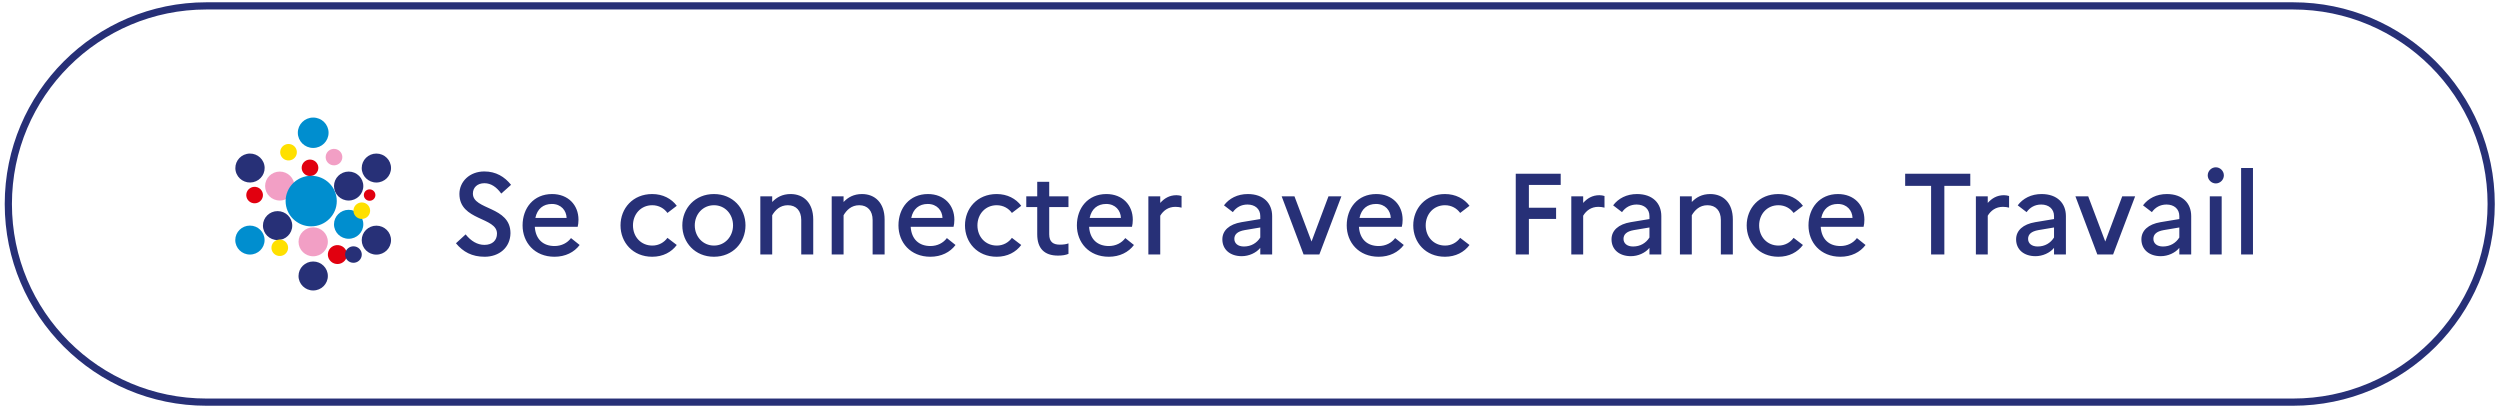 <svg width="347" height="57" viewBox="0 0 347 57" fill="none" xmlns="http://www.w3.org/2000/svg">
<path d="M1.156 28.317C1.156 13.129 13.468 0.817 28.656 0.817H318.276C333.463 0.817 345.776 13.129 345.776 28.317C345.776 43.505 333.463 55.817 318.276 55.817H28.656C13.468 55.817 1.156 43.505 1.156 28.317Z" stroke="#273077"/>
<path d="M54.275 33.332C54.275 34.442 53.364 35.342 52.241 35.342C51.118 35.342 50.207 34.442 50.207 33.332C50.207 32.222 51.118 31.322 52.241 31.322C53.364 31.322 54.275 32.222 54.275 33.332Z" fill="#273077"/>
<path d="M40.865 25.825C40.865 26.935 39.954 27.835 38.831 27.835C37.708 27.835 36.797 26.935 36.797 25.825C36.797 24.715 37.708 23.815 38.831 23.815C39.954 23.815 40.865 24.715 40.865 25.825Z" fill="#F29FC5"/>
<path d="M50.427 31.132C50.427 32.242 49.517 33.142 48.393 33.142C47.27 33.142 46.359 32.242 46.359 31.132C46.359 30.022 47.27 29.122 48.393 29.122C49.517 29.122 50.427 30.022 50.427 31.132Z" fill="#008ECF"/>
<path d="M45.505 33.563C45.505 34.673 44.595 35.573 43.471 35.573C42.348 35.573 41.438 34.673 41.438 33.563C41.438 32.453 42.348 31.553 43.471 31.553C44.595 31.553 45.505 32.453 45.505 33.563Z" fill="#F29FC5"/>
<path d="M45.505 38.306C45.505 39.417 44.594 40.317 43.47 40.317C42.346 40.317 41.435 39.417 41.435 38.306C41.435 37.196 42.346 36.296 43.47 36.296C44.594 36.296 45.505 37.196 45.505 38.306Z" fill="#273077"/>
<path d="M54.275 23.324C54.275 24.434 53.364 25.334 52.241 25.334C51.118 25.334 50.207 24.434 50.207 23.324C50.207 22.214 51.118 21.314 52.241 21.314C53.364 21.314 54.275 22.214 54.275 23.324Z" fill="#273077"/>
<path d="M50.427 25.825C50.427 26.935 49.517 27.835 48.393 27.835C47.27 27.835 46.359 26.935 46.359 25.825C46.359 24.715 47.27 23.815 48.393 23.815C49.517 23.815 50.427 24.715 50.427 25.825Z" fill="#273077"/>
<path d="M40.564 31.312C40.564 32.422 39.653 33.322 38.53 33.322C37.407 33.322 36.496 32.422 36.496 31.312C36.496 30.202 37.407 29.302 38.53 29.302C39.653 29.302 40.564 30.202 40.564 31.312Z" fill="#273077"/>
<path d="M36.684 22.889C36.928 23.972 36.236 25.045 35.14 25.285C34.044 25.526 32.958 24.842 32.715 23.759C32.472 22.676 33.163 21.602 34.259 21.362C35.356 21.122 36.441 21.805 36.684 22.889Z" fill="#273077"/>
<path d="M36.486 27.237C36.395 27.863 35.809 28.297 35.176 28.208C34.543 28.118 34.103 27.539 34.193 26.913C34.284 26.288 34.87 25.853 35.503 25.942C36.136 26.032 36.576 26.611 36.486 27.237Z" fill="#E1000F"/>
<path d="M48.153 35.518C48.049 36.237 47.376 36.736 46.648 36.634C45.921 36.531 45.416 35.865 45.519 35.146C45.623 34.428 46.297 33.928 47.024 34.031C47.752 34.133 48.257 34.799 48.153 35.518Z" fill="#E1000F"/>
<path d="M52.098 27.187C52.035 27.621 51.628 27.923 51.19 27.86C50.751 27.799 50.446 27.397 50.508 26.963C50.571 26.529 50.977 26.228 51.416 26.29C51.855 26.352 52.16 26.754 52.098 27.187Z" fill="#E1000F"/>
<path d="M44.175 23.453C44.085 24.078 43.498 24.513 42.865 24.424C42.232 24.334 41.792 23.755 41.883 23.13C41.973 22.504 42.56 22.069 43.192 22.159C43.825 22.248 44.265 22.827 44.175 23.453Z" fill="#E1000F"/>
<path d="M47.505 21.968C47.415 22.594 46.828 23.029 46.195 22.939C45.562 22.85 45.122 22.271 45.213 21.645C45.303 21.02 45.89 20.585 46.523 20.674C47.156 20.764 47.595 21.343 47.505 21.968Z" fill="#F29FC5"/>
<path d="M39.978 34.551C39.887 35.177 39.301 35.611 38.668 35.522C38.035 35.433 37.595 34.853 37.686 34.228C37.776 33.602 38.362 33.168 38.995 33.257C39.628 33.346 40.068 33.926 39.978 34.551Z" fill="#FFE000"/>
<path d="M51.362 29.406C51.272 30.031 50.686 30.466 50.053 30.377C49.42 30.287 48.98 29.708 49.07 29.082C49.161 28.457 49.747 28.022 50.38 28.111C51.013 28.201 51.453 28.78 51.362 29.406Z" fill="#FFE000"/>
<path d="M50.037 34.721C50.379 35.256 50.217 35.962 49.676 36.3C49.136 36.637 48.421 36.477 48.079 35.943C47.738 35.409 47.9 34.702 48.44 34.365C48.981 34.027 49.696 34.187 50.037 34.721Z" fill="#273077"/>
<path d="M41.194 21.29C41.104 21.915 40.518 22.35 39.885 22.261C39.252 22.171 38.812 21.592 38.902 20.966C38.993 20.341 39.579 19.906 40.212 19.995C40.845 20.085 41.285 20.664 41.194 21.29Z" fill="#FFE000"/>
<path d="M45.606 18.426C45.606 19.59 44.65 20.535 43.472 20.535C42.293 20.535 41.338 19.59 41.338 18.426C41.338 17.261 42.293 16.317 43.472 16.317C44.65 16.317 45.606 17.261 45.606 18.426Z" fill="#008ECF"/>
<path d="M36.724 33.322C36.724 34.432 35.813 35.332 34.69 35.332C33.567 35.332 32.656 34.432 32.656 33.322C32.656 32.212 33.567 31.312 34.69 31.312C35.813 31.312 36.724 32.212 36.724 33.322Z" fill="#008ECF"/>
<path d="M46.745 27.909C46.745 29.847 45.155 31.418 43.194 31.418C41.233 31.418 39.643 29.847 39.643 27.909C39.643 25.97 41.233 24.399 43.194 24.399C45.155 24.399 46.745 25.97 46.745 27.909Z" fill="#008ECF"/>
<path d="M63.286 33.765L64.63 32.533C65.366 33.461 66.262 33.989 67.238 33.989C68.342 33.989 68.982 33.365 68.982 32.421C68.982 30.101 63.766 30.661 63.766 26.917C63.766 25.205 65.19 23.797 67.222 23.797C68.838 23.797 70.038 24.533 70.934 25.653L69.574 26.869C68.918 25.957 68.15 25.429 67.238 25.429C66.262 25.429 65.638 26.021 65.638 26.869C65.638 29.173 70.854 28.597 70.854 32.373C70.822 34.373 69.27 35.637 67.27 35.637C65.51 35.637 64.278 34.965 63.286 33.765ZM80.454 34.005C79.702 35.013 78.47 35.637 76.966 35.637C74.182 35.637 72.534 33.637 72.534 31.285C72.534 28.869 74.07 26.933 76.63 26.933C78.854 26.933 80.294 28.453 80.294 30.501C80.294 30.869 80.246 31.237 80.182 31.477H74.23C74.342 33.237 75.414 34.149 76.966 34.149C77.942 34.149 78.758 33.717 79.254 33.045L80.454 34.005ZM76.598 28.309C75.398 28.309 74.566 28.997 74.31 30.245H78.646C78.614 29.237 77.894 28.309 76.598 28.309ZM90.544 34.085C91.456 34.085 92.192 33.637 92.64 33.013L93.936 34.005C93.2 34.997 92.016 35.637 90.528 35.637C87.824 35.637 86.128 33.637 86.128 31.285C86.128 28.933 87.824 26.933 90.528 26.933C92 26.933 93.2 27.573 93.936 28.565L92.64 29.557C92.192 28.933 91.456 28.485 90.528 28.485C88.976 28.485 87.856 29.701 87.856 31.285C87.856 32.885 88.976 34.085 90.544 34.085ZM99.09 26.933C101.714 26.933 103.474 28.901 103.474 31.285C103.474 33.669 101.714 35.637 99.09 35.637C96.482 35.637 94.706 33.669 94.706 31.285C94.706 28.901 96.482 26.933 99.09 26.933ZM99.106 34.085C100.626 34.085 101.746 32.821 101.746 31.285C101.746 29.717 100.626 28.485 99.106 28.485C97.554 28.485 96.434 29.733 96.434 31.285C96.434 32.837 97.554 34.085 99.106 34.085ZM105.533 35.317V27.253H107.181V28.037C107.789 27.397 108.589 26.933 109.741 26.933C111.517 26.933 112.877 28.133 112.877 30.469V35.317H111.213V30.533C111.213 29.253 110.509 28.485 109.357 28.485C108.253 28.485 107.597 29.173 107.181 29.877V35.317H105.533ZM115.44 35.317V27.253H117.088V28.037C117.696 27.397 118.496 26.933 119.648 26.933C121.424 26.933 122.784 28.133 122.784 30.469V35.317H121.12V30.533C121.12 29.253 120.416 28.485 119.264 28.485C118.16 28.485 117.504 29.173 117.088 29.877V35.317H115.44ZM132.626 34.005C131.874 35.013 130.642 35.637 129.138 35.637C126.354 35.637 124.706 33.637 124.706 31.285C124.706 28.869 126.242 26.933 128.802 26.933C131.026 26.933 132.466 28.453 132.466 30.501C132.466 30.869 132.418 31.237 132.354 31.477H126.402C126.514 33.237 127.586 34.149 129.138 34.149C130.114 34.149 130.93 33.717 131.426 33.045L132.626 34.005ZM128.77 28.309C127.57 28.309 126.738 28.997 126.482 30.245H130.818C130.786 29.237 130.066 28.309 128.77 28.309ZM138.356 34.085C139.268 34.085 140.004 33.637 140.452 33.013L141.748 34.005C141.012 34.997 139.828 35.637 138.34 35.637C135.636 35.637 133.94 33.637 133.94 31.285C133.94 28.933 135.636 26.933 138.34 26.933C139.812 26.933 141.012 27.573 141.748 28.565L140.452 29.557C140.004 28.933 139.268 28.485 138.34 28.485C136.788 28.485 135.668 29.701 135.668 31.285C135.668 32.885 136.788 34.085 138.356 34.085ZM143.967 32.517V28.741H142.447V27.253H143.967V25.237H145.631V27.253H148.303V28.741H145.631V32.517C145.631 33.605 146.207 33.957 147.103 33.957C147.647 33.957 148.015 33.893 148.303 33.781V35.237C147.919 35.397 147.471 35.477 146.847 35.477C144.959 35.477 143.967 34.485 143.967 32.517ZM157.392 34.005C156.64 35.013 155.408 35.637 153.904 35.637C151.12 35.637 149.472 33.637 149.472 31.285C149.472 28.869 151.008 26.933 153.568 26.933C155.792 26.933 157.232 28.453 157.232 30.501C157.232 30.869 157.184 31.237 157.12 31.477H151.168C151.28 33.237 152.352 34.149 153.904 34.149C154.88 34.149 155.696 33.717 156.192 33.045L157.392 34.005ZM153.536 28.309C152.336 28.309 151.504 28.997 151.248 30.245H155.584C155.552 29.237 154.832 28.309 153.536 28.309ZM159.393 35.317V27.253H161.041V28.165C161.601 27.541 162.305 27.093 163.297 27.093C163.553 27.093 163.793 27.141 164.001 27.205V28.821C163.745 28.757 163.489 28.709 163.153 28.709C162.129 28.709 161.457 29.253 161.041 29.941V35.317H159.393ZM172.351 35.557C170.751 35.557 169.663 34.645 169.663 33.221C169.663 32.005 170.607 31.125 172.319 30.837L174.927 30.405V29.989C174.927 28.997 174.191 28.389 173.151 28.389C172.271 28.389 171.583 28.789 171.119 29.445L169.887 28.501C170.607 27.541 171.759 26.933 173.199 26.933C175.375 26.933 176.575 28.213 176.575 29.989V35.317H174.927V34.405C174.351 35.109 173.343 35.557 172.351 35.557ZM171.327 33.157C171.327 33.781 171.823 34.213 172.655 34.213C173.663 34.213 174.447 33.733 174.927 32.965V31.573L172.751 31.941C171.743 32.117 171.327 32.549 171.327 33.157ZM177.896 27.253H179.672L182.04 33.525L184.392 27.253H186.184L183.128 35.317H180.936L177.896 27.253ZM194.845 34.005C194.093 35.013 192.861 35.637 191.357 35.637C188.573 35.637 186.925 33.637 186.925 31.285C186.925 28.869 188.461 26.933 191.021 26.933C193.245 26.933 194.685 28.453 194.685 30.501C194.685 30.869 194.637 31.237 194.573 31.477H188.621C188.733 33.237 189.805 34.149 191.357 34.149C192.333 34.149 193.149 33.717 193.645 33.045L194.845 34.005ZM190.989 28.309C189.789 28.309 188.957 28.997 188.701 30.245H193.037C193.005 29.237 192.285 28.309 190.989 28.309ZM200.575 34.085C201.487 34.085 202.223 33.637 202.671 33.013L203.967 34.005C203.231 34.997 202.047 35.637 200.559 35.637C197.855 35.637 196.159 33.637 196.159 31.285C196.159 28.933 197.855 26.933 200.559 26.933C202.031 26.933 203.231 27.573 203.967 28.565L202.671 29.557C202.223 28.933 201.487 28.485 200.559 28.485C199.007 28.485 197.887 29.701 197.887 31.285C197.887 32.885 199.007 34.085 200.575 34.085ZM210.386 35.317V24.117H216.626V25.669H212.21V28.837H215.986V30.389H212.21V35.317H210.386ZM218.096 35.317V27.253H219.744V28.165C220.304 27.541 221.008 27.093 222 27.093C222.256 27.093 222.496 27.141 222.704 27.205V28.821C222.448 28.757 222.192 28.709 221.856 28.709C220.832 28.709 220.16 29.253 219.744 29.941V35.317H218.096ZM226.367 35.557C224.767 35.557 223.679 34.645 223.679 33.221C223.679 32.005 224.623 31.125 226.335 30.837L228.943 30.405V29.989C228.943 28.997 228.207 28.389 227.167 28.389C226.287 28.389 225.599 28.789 225.135 29.445L223.903 28.501C224.623 27.541 225.775 26.933 227.215 26.933C229.391 26.933 230.591 28.213 230.591 29.989V35.317H228.943V34.405C228.367 35.109 227.359 35.557 226.367 35.557ZM225.343 33.157C225.343 33.781 225.839 34.213 226.671 34.213C227.679 34.213 228.463 33.733 228.943 32.965V31.573L226.767 31.941C225.759 32.117 225.343 32.549 225.343 33.157ZM233.174 35.317V27.253H234.822V28.037C235.43 27.397 236.23 26.933 237.382 26.933C239.158 26.933 240.518 28.133 240.518 30.469V35.317H238.854V30.533C238.854 29.253 238.15 28.485 236.998 28.485C235.894 28.485 235.238 29.173 234.822 29.877V35.317H233.174ZM246.856 34.085C247.768 34.085 248.504 33.637 248.952 33.013L250.248 34.005C249.512 34.997 248.328 35.637 246.84 35.637C244.136 35.637 242.44 33.637 242.44 31.285C242.44 28.933 244.136 26.933 246.84 26.933C248.312 26.933 249.512 27.573 250.248 28.565L248.952 29.557C248.504 28.933 247.768 28.485 246.84 28.485C245.288 28.485 244.168 29.701 244.168 31.285C244.168 32.885 245.288 34.085 246.856 34.085ZM258.938 34.005C258.186 35.013 256.954 35.637 255.45 35.637C252.666 35.637 251.018 33.637 251.018 31.285C251.018 28.869 252.554 26.933 255.114 26.933C257.338 26.933 258.778 28.453 258.778 30.501C258.778 30.869 258.73 31.237 258.666 31.477H252.714C252.826 33.237 253.898 34.149 255.45 34.149C256.426 34.149 257.242 33.717 257.738 33.045L258.938 34.005ZM255.082 28.309C253.882 28.309 253.05 28.997 252.794 30.245H257.13C257.098 29.237 256.378 28.309 255.082 28.309ZM264.436 25.797V24.117H273.476V25.797H269.876V35.317H268.036V25.797H264.436ZM274.252 35.317V27.253H275.9V28.165C276.46 27.541 277.164 27.093 278.156 27.093C278.412 27.093 278.652 27.141 278.86 27.205V28.821C278.604 28.757 278.348 28.709 278.012 28.709C276.988 28.709 276.316 29.253 275.9 29.941V35.317H274.252ZM282.523 35.557C280.923 35.557 279.835 34.645 279.835 33.221C279.835 32.005 280.779 31.125 282.491 30.837L285.099 30.405V29.989C285.099 28.997 284.363 28.389 283.323 28.389C282.443 28.389 281.755 28.789 281.291 29.445L280.059 28.501C280.779 27.541 281.931 26.933 283.371 26.933C285.547 26.933 286.747 28.213 286.747 29.989V35.317H285.099V34.405C284.523 35.109 283.515 35.557 282.523 35.557ZM281.499 33.157C281.499 33.781 281.995 34.213 282.827 34.213C283.835 34.213 284.619 33.733 285.099 32.965V31.573L282.923 31.941C281.915 32.117 281.499 32.549 281.499 33.157ZM288.068 27.253H289.844L292.212 33.525L294.564 27.253H296.356L293.3 35.317H291.108L288.068 27.253ZM299.914 35.557C298.314 35.557 297.226 34.645 297.226 33.221C297.226 32.005 298.17 31.125 299.882 30.837L302.49 30.405V29.989C302.49 28.997 301.754 28.389 300.714 28.389C299.834 28.389 299.146 28.789 298.682 29.445L297.45 28.501C298.17 27.541 299.322 26.933 300.762 26.933C302.938 26.933 304.138 28.213 304.138 29.989V35.317H302.49V34.405C301.914 35.109 300.906 35.557 299.914 35.557ZM298.89 33.157C298.89 33.781 299.386 34.213 300.218 34.213C301.226 34.213 302.01 33.733 302.49 32.965V31.573L300.314 31.941C299.306 32.117 298.89 32.549 298.89 33.157ZM307.553 25.461C306.945 25.461 306.433 24.949 306.433 24.341C306.433 23.733 306.945 23.221 307.553 23.221C308.161 23.221 308.673 23.733 308.673 24.341C308.673 24.949 308.161 25.461 307.553 25.461ZM306.721 35.317V27.253H308.369V35.317H306.721ZM311.065 35.317V23.317H312.713V35.317H311.065Z" fill="#273077"/>
</svg>
